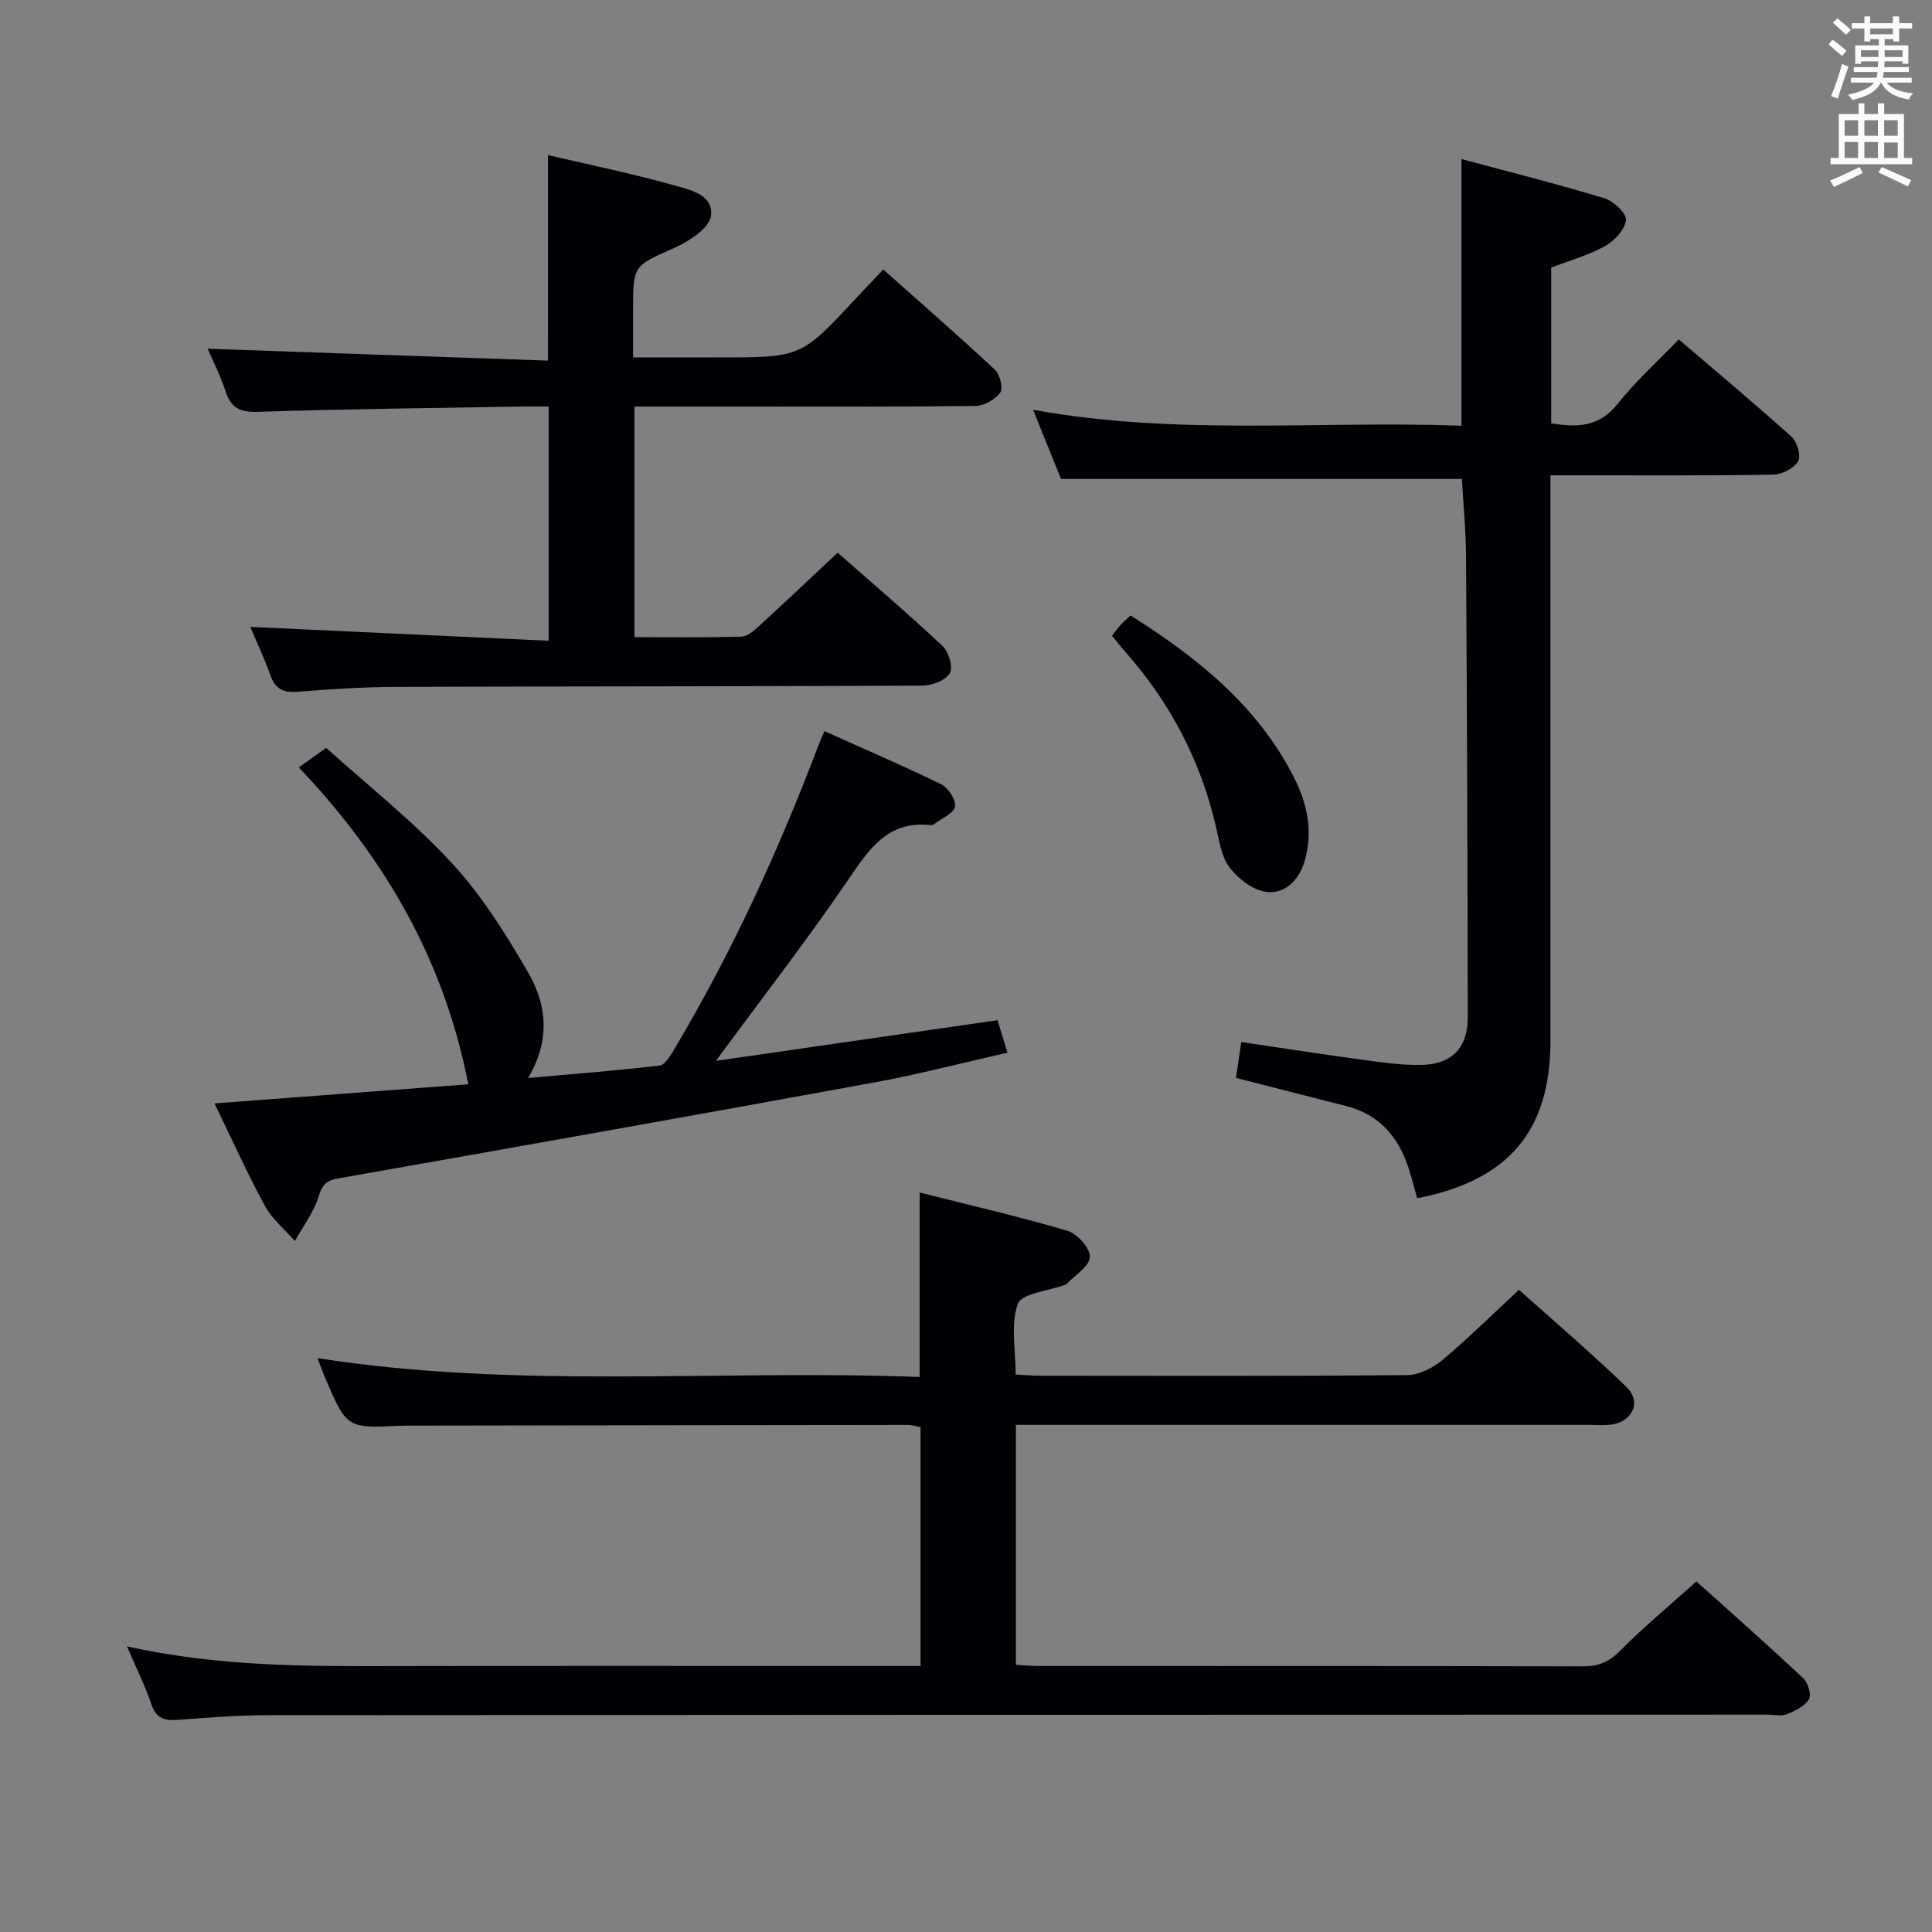<svg enable-background="new 0 0 400 400" viewBox="0 0 400 400" xmlns="http://www.w3.org/2000/svg"><rect x="0" y="0" width="400" height="400" fill="#808080" stroke="none"/><g fill="#010105"><path d="m26.29 340.87c19 4.21 37.28 4.13 55.56 4.08 34.33-.08 68.66-.02 103-.02h5.74c0-16.64 0-32.89 0-49.46-.79-.14-1.71-.45-2.64-.45-34.33.03-68.66.09-102.99.14-.67 0-1.33 0-2 .03-11.16.51-11.17.52-15.65-9.94-.51-1.2-.94-2.43-1.57-4.06 41.55 6.5 82.99 2.31 124.67 3.9 0-12.71 0-24.89 0-38.19 10.29 2.6 20.54 4.95 30.62 7.93 2.02.6 4.72 3.65 4.62 5.43-.1 1.94-3.09 3.74-4.83 5.59-.1.11-.3.14-.46.2-3.36 1.25-8.84 1.72-9.63 3.91-1.54 4.23-.45 9.42-.45 14.62 1.81.09 3.43.25 5.04.25 25.33.02 50.67.1 76-.13 2.45-.02 5.3-1.44 7.25-3.07 5.36-4.48 10.33-9.41 15.92-14.59 7.03 6.3 14.86 12.98 22.25 20.12 3.22 3.11 1.23 7.27-3.29 7.81-1.32.16-2.66.04-4 .04-37.67 0-75.33 0-113 0-1.96 0-3.92 0-6.12 0v49.68c1.71.09 3.31.24 4.92.24 37.5.01 75-.02 112.5.07 3.25.01 5.46-.96 7.77-3.31 4.78-4.85 10.06-9.2 15.71-14.27 6.7 6.02 14.51 12.93 22.12 20.04.99.92 1.74 3.44 1.19 4.35-.89 1.45-2.87 2.41-4.58 3.1-1.15.46-2.63.09-3.96.09-103.5.02-206.99.03-310.49.11-6.31 0-12.63.53-18.93.98-2.69.19-4.3-.45-5.24-3.25-1.27-3.75-3.06-7.33-5.05-11.97z"/><path d="m293.41 248.09c-.64-2.27-1.15-4.35-1.82-6.37-2.11-6.41-6.07-10.99-12.85-12.72-7.38-1.88-14.75-3.76-22.84-5.83.29-2 .66-4.48 1.09-7.43 8.59 1.27 16.75 2.54 24.93 3.65 4.11.55 8.27 1.18 12.39 1.09 6.28-.13 9.58-3.55 9.57-9.77-.03-31.81-.15-63.63-.35-95.44-.03-5.44-.57-10.88-.86-16.11-27.57 0-54.96 0-83 0-1.66-4.12-3.61-8.94-5.78-14.32 29.85 5.43 59.28 2.22 88.69 3.3 0-18.52 0-36.41 0-55.21 9.93 2.67 19.82 5.16 29.57 8.11 1.89.57 4.64 3.13 4.49 4.51-.21 1.97-2.38 4.31-4.32 5.39-3.44 1.91-7.34 2.99-11.16 4.46v32.24c5.34.89 9.92.82 13.76-4.03 3.7-4.67 8.2-8.71 12.65-13.34 8.11 6.94 15.87 13.41 23.37 20.18 1.15 1.04 1.99 4 1.34 5.07-.89 1.46-3.35 2.71-5.16 2.75-13.16.23-26.32.13-39.48.14-1.97 0-3.95 0-6.64 0v6.15 110.95c0 18.56-8.59 28.87-27.59 32.58z"/><path d="m113.45 32.11c8.55 2 17.17 3.76 25.63 6.13 3.45.97 8.74 1.93 8.11 6.48-.36 2.56-4.58 5.27-7.63 6.63-8.37 3.73-8.49 3.47-8.49 12.85v9.8h17.91c16.89 0 16.88 0 28.36-12.37 1.69-1.82 3.42-3.6 5.54-5.83 7.85 6.99 15.6 13.74 23.11 20.75 1.04.97 1.75 3.85 1.1 4.73-1.06 1.44-3.36 2.75-5.15 2.77-17.16.2-34.32.12-51.47.12-6.29 0-12.57 0-19.12 0v47.74c7.54 0 14.83.1 22.11-.1 1.24-.03 2.61-1.21 3.64-2.15 5.4-4.94 10.71-9.97 16.33-15.23 6.84 6.02 14.43 12.49 21.7 19.3 1.28 1.2 2.25 4.43 1.53 5.65-.88 1.49-3.68 2.56-5.66 2.57-36.31.18-72.63.13-108.95.26-6.81.02-13.62.47-20.41 1.01-2.94.23-4.64-.53-5.65-3.4-1.25-3.53-2.87-6.93-4.18-10.03 20.71.96 41.05 1.91 61.78 2.87 0-16.68 0-32.24 0-48.5-1.82 0-3.59-.03-5.35 0-18.3.32-36.61.52-54.9 1.1-3.62.11-5.49-.77-6.61-4.18-1.07-3.27-2.66-6.37-3.73-8.88 23.53.82 46.97 1.64 70.46 2.46-.01-14.92-.01-28.64-.01-42.55z"/><path d="m148.22 219.64c19.5-2.82 38.66-5.59 58.31-8.42.59 1.94 1.2 3.94 2.05 6.72-9.3 2.1-18.22 4.46-27.26 6.11-37.07 6.78-74.16 13.39-111.28 19.92-2.61.46-3.34 1.4-4.11 3.86-1 3.23-3.21 6.09-4.89 9.11-2.1-2.42-4.72-4.56-6.21-7.31-3.7-6.82-6.89-13.92-10.42-21.18 18.16-1.37 35.78-2.7 52.55-3.96-4.97-25.49-17.05-46.61-35.1-65.61 1.74-1.24 3.19-2.27 5.68-4.04 8.53 7.71 17.94 15.13 25.98 23.82 6.24 6.75 11.26 14.79 15.89 22.8 3.76 6.51 4.61 13.86-.07 21.73 9.59-.86 18.44-1.53 27.24-2.59 1.17-.14 2.3-2.16 3.11-3.52 11.94-20.05 21.59-41.19 29.85-62.99.28-.75.62-1.47 1.15-2.71 8.21 3.69 16.28 7.14 24.16 10.99 1.46.71 3.07 3.18 2.88 4.6-.18 1.34-2.64 2.38-4.12 3.52-.25.19-.63.37-.92.34-8.94-.99-12.8 5.05-17.15 11.42-8.53 12.49-17.8 24.45-27.32 37.39z"/><path d="m234.07 127.42c14 8.85 26.32 18.77 33.81 33.49 2.75 5.4 4.04 11.19 2.24 17.33-1.18 4.01-4.04 6.8-7.78 6.44-2.76-.26-5.87-2.66-7.71-4.99-1.72-2.18-2.18-5.47-2.84-8.36-3.15-13.71-9.44-25.76-18.73-36.28-.97-1.1-1.87-2.27-2.82-3.42.66-.85 1.13-1.54 1.68-2.15.53-.6 1.16-1.13 2.15-2.06z"/></g><path d="m378.6 9.2.8-1c.9.7 1.9 1.4 2.9 2.3l-.9 1.1c-1.1-.9-2-1.7-2.8-2.4zm.5 10.7c.9-2.1 1.6-4.3 2.3-6.7.4.2.8.4 1.3.6-.7 2.1-1.5 4.3-2.2 6.6zm.4-15.2.9-.9c1 .8 2 1.6 2.8 2.4l-1 1c-1-.9-1.9-1.8-2.7-2.5zm12.5-1.3h1.2v1.4h2.7v1.1h-2.7v2.7h-1.2v-.5h-1.8v1.3h4.9v3.8h-1.2v-.5h-3.7c0 .4-.1.9-.1 1.2h5.1v1h-5.2c0 .5-.1.9-.2 1.2h6v1h-5.2c1.1 1.3 2.9 2 5.5 2.2-.4.4-.7.8-.9 1.3-2.9-.5-4.8-1.6-5.7-3.5h-.1c-.8 1.7-2.7 2.9-5.9 3.6-.2-.4-.6-.8-.9-1.1 2.8-.6 4.6-1.4 5.4-2.5h-4.8v-1h5.3c.1-.3.2-.7.2-1.2h-4.9v-1h5c0-.4 0-.8.1-1.2h-3.6v.5h-1.2v-3.8h4.9v-1.3h-1.8v.5h-1.2v-2.7h-2.6v-1.1h2.6v-1.4h1.2v1.4h4.7v-1.4zm-6.7 8.4h3.6c0-.4 0-.9 0-1.4h-3.6zm1.9-4.7h4.7v-1.2h-4.7zm6.7 3.3h-3.7v1.4h3.7z" fill="#fafbfa"/><path d="m384.7 21.4h1.3v2.2h2.8v-2.2h1.3v2.2h4.1v9.1h1.7v1.3h-16.9v-1.3h1.7v-9.1h4.1v-2.2zm.3 13.2.7 1.2c-1.8.9-3.8 1.9-6 2.9-.2-.4-.5-.8-.8-1.3 2.4-1 4.4-2 6.1-2.8zm-3.1-6.5h2.8v-3.2h-2.8zm0 4.6h2.8v-3.3h-2.8zm4.1-4.6h2.8v-3.2h-2.8zm0 4.6h2.8v-3.3h-2.8zm3.6 1.9c2.1.9 4.1 1.8 6.1 2.7l-.7 1.3c-2.2-1.1-4.2-2-6.1-2.9zm3.3-9.7h-2.8v3.2h2.8zm-2.8 7.8h2.8v-3.2h-2.8z" fill="#fafbfa"/></svg>
